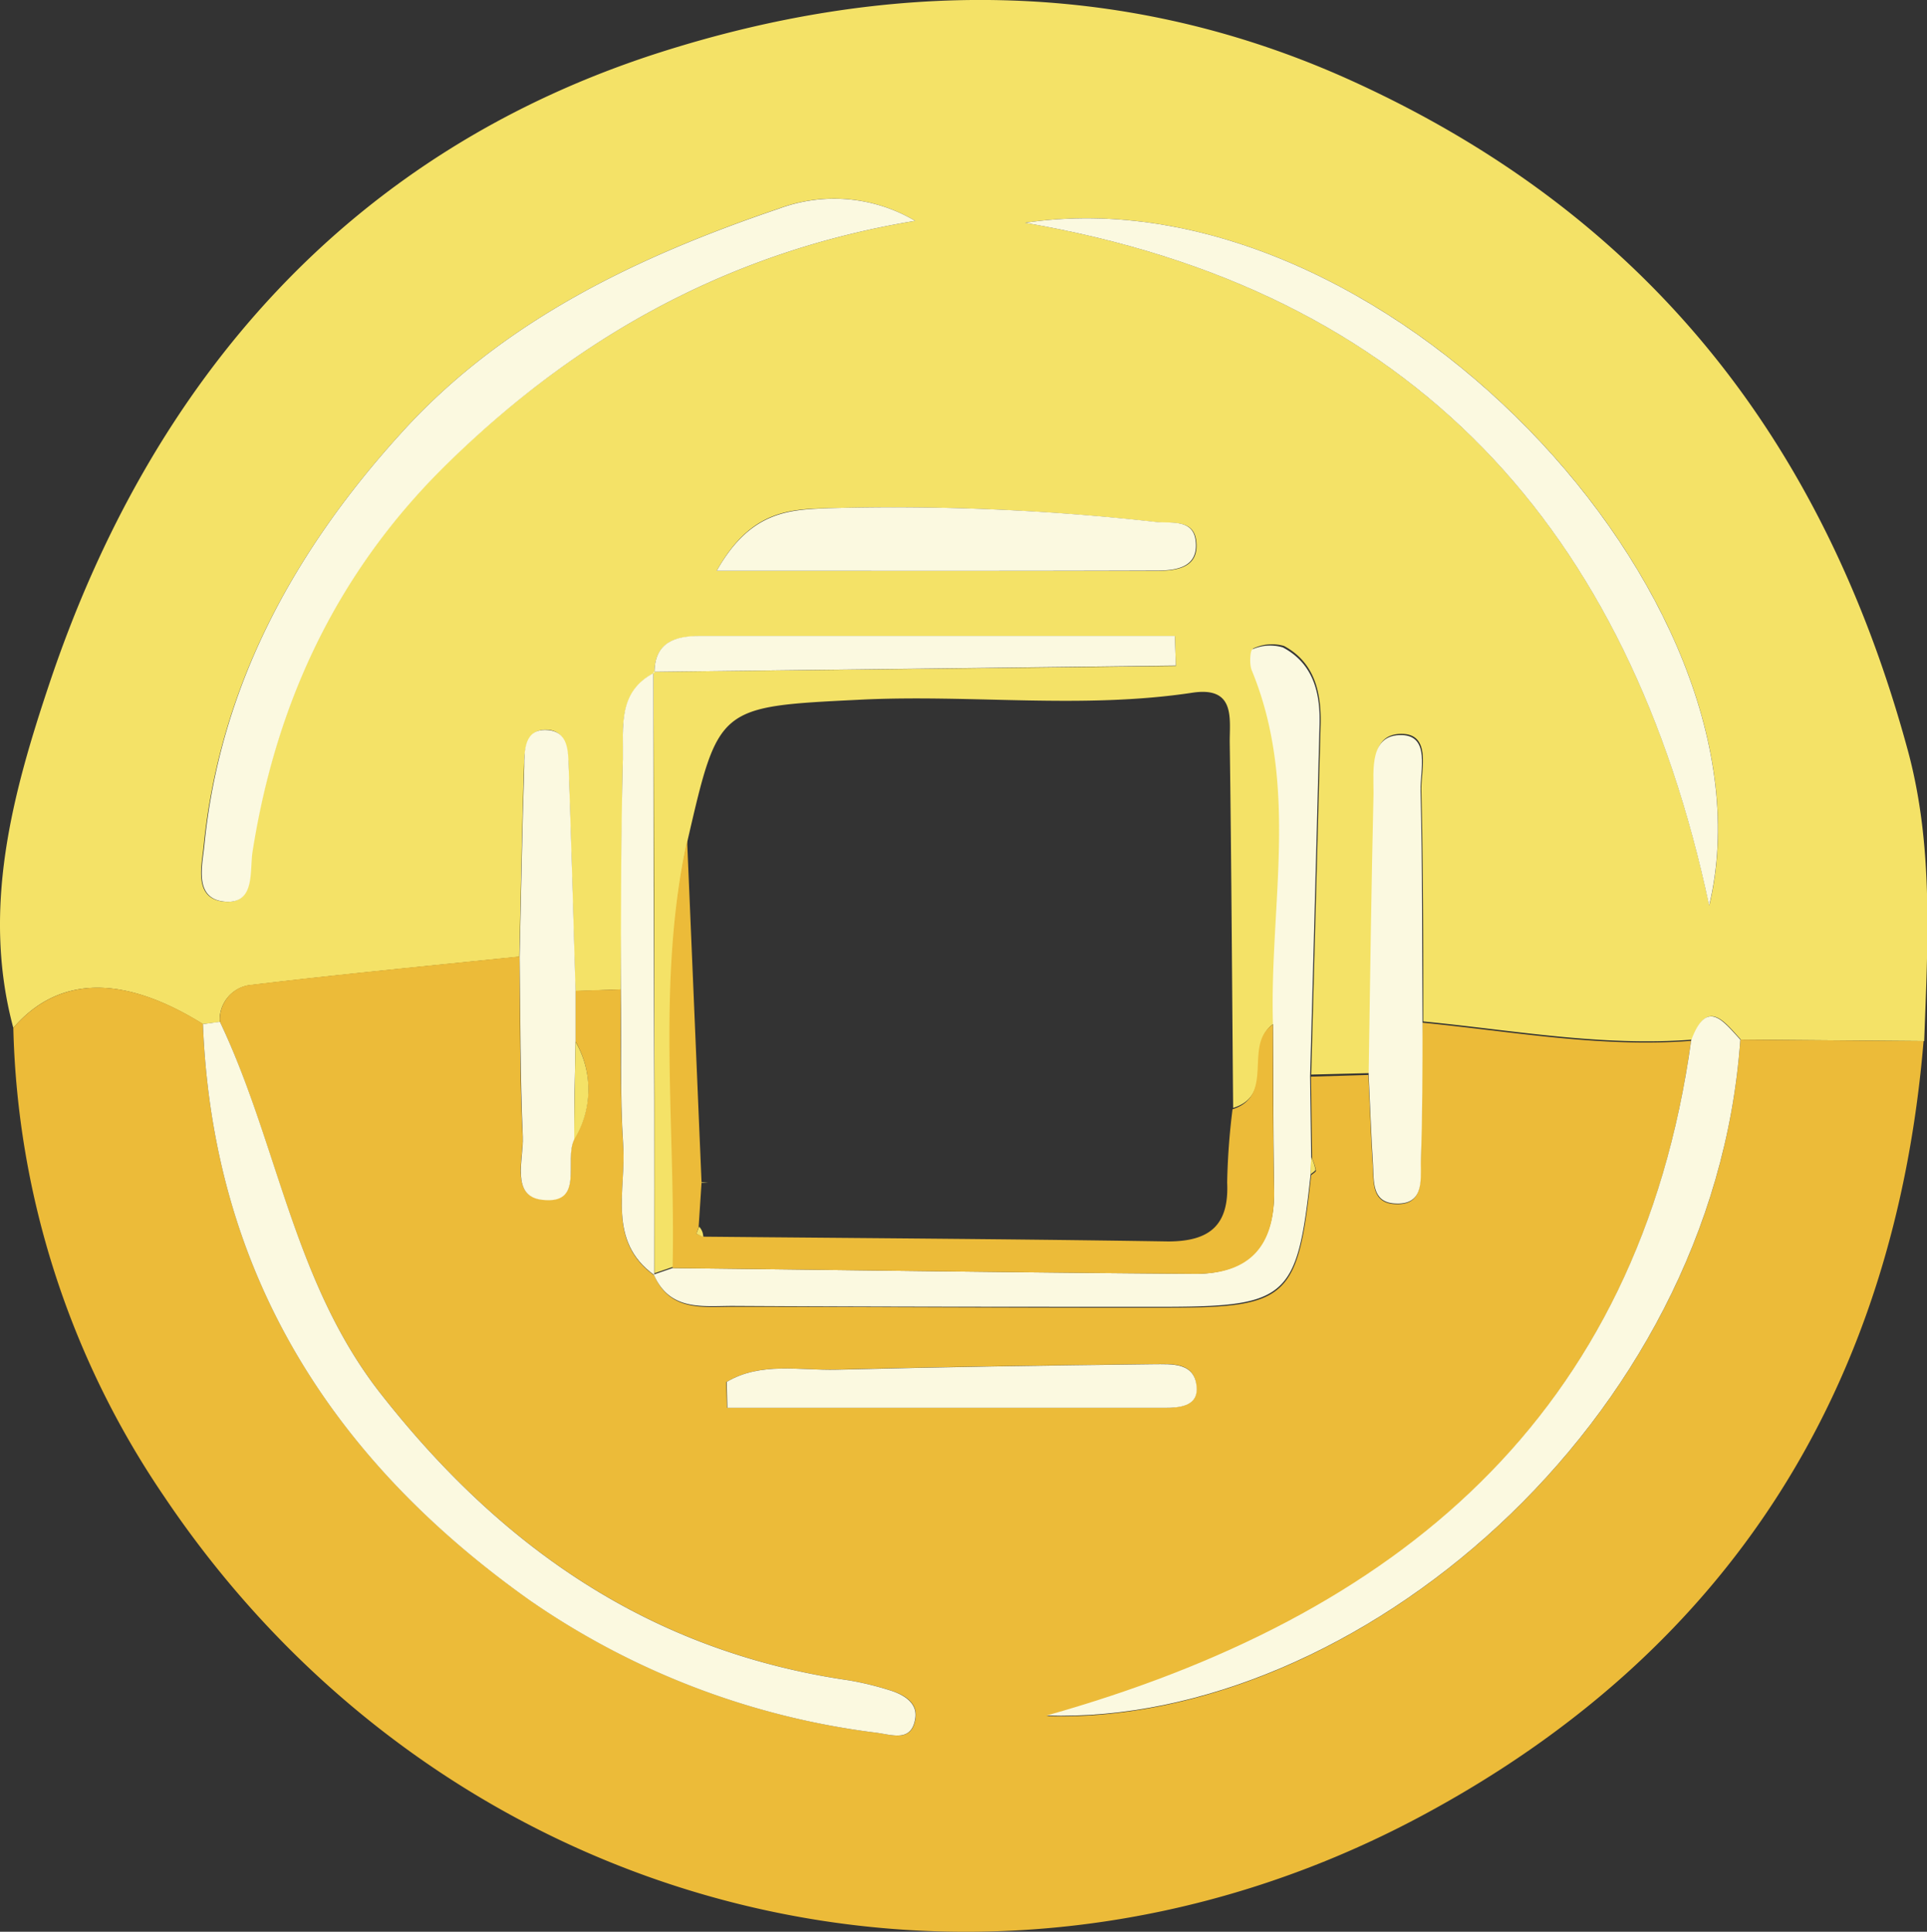 <svg xmlns="http://www.w3.org/2000/svg" viewBox="0 0 157.72 158.14"><rect x="0" y="0" width="157.72" height="158.14" fill="#333333" stroke="none"/><defs><style>.cls-1{fill:#f4e267;}.cls-2{fill:#ecbb39;}.cls-3{fill:#fbf9e0;}</style></defs><g id="레이어_2" data-name="레이어 2"><g id="Layer_1" data-name="Layer 1"><path class="cls-1" d="M1.09,84.15C-1.52,74.43,1,65.06,4,56.09,12.37,31,28.74,12.36,54.05,4.28c18.29-5.83,37.32-6.23,56,2.07,24.62,11,39.2,29.67,46.1,55.08,2.12,7.81,1.63,15.83,1.34,23.8l-15-.12c-1.36-1.46-2.73-3.45-4,0-7.41.57-14.68-.78-22-1.49,0-6.34,0-12.67-.16-19,0-1.63.8-4.47-1.52-4.54-2.67-.08-2.29,2.83-2.33,4.77-.18,7.68-.28,15.37-.4,23l-4.76.12q.39-14.34.77-28.68c.06-2.64-.51-5.07-3-6.41a3.61,3.61,0,0,0-2.48.19c-.2.06-.28,1.21-.07,1.72,3.92,9.47,1.44,19.31,1.74,29-2.48,1.64.24,5.8-3.35,6.91-.09-10-.14-20-.28-30,0-1.92.44-4.49-3-4-9.06,1.38-18.16.13-27.24.58-11.59.57-11.59.51-14.11,11.42-2.52,11.6-.93,23.34-1.19,35l-1.54.53,0,0c0-4.76,0-9.52,0-14.28L53.49,55l42.75-.48-.08-2.43q-19.45,0-38.91,0c-2,0-3.67.5-3.68,3-3,1.56-2.54,4.47-2.59,7.09-.11,6.27-.11,12.54-.16,18.82l-3.73.14c-.18-6.09-.35-12.18-.56-18.27-.05-1.34-.1-3.09-1.81-3.13s-1.79,1.74-1.83,3c-.17,5.19-.26,10.39-.38,15.58-7.4.76-14.81,1.46-22.2,2.35a2.85,2.85,0,0,0-2.32,3l-1.38.17C10.07,79.76,4.76,79.88,1.09,84.15ZM74.9,18.08a13,13,0,0,0-11.17-1C52.18,21,41.12,26.27,32.81,35.48,24.17,45,18,56.08,16.67,69.25c-.16,1.62-.84,4.27,1.59,4.55,2.61.29,2.11-2.44,2.36-4.07,2-12.49,7.12-23.3,16.33-32.15C47.62,27.32,60,20.54,74.9,18.08Zm9,.16c31.86,5.46,49.44,25.09,56,55.89C145.88,49,113.1,13.88,83.89,18.24ZM58.66,46.73c12.85,0,24.4,0,36,0,1.6,0,3.51-.21,3.25-2.44-.21-1.82-2-1.4-3.31-1.55A192.6,192.6,0,0,0,67.92,41.6C64.73,41.69,61.48,41.68,58.66,46.73Z"/><path class="cls-2" d="M142.44,85.11l15,.12c-2.38,28.5-16,50-41.15,63.46-36.37,19.45-79.93,8-102.88-26.22A71.06,71.06,0,0,1,1.09,84.15c3.67-4.27,9-4.39,15.52-.33.8,20.32,10.5,35.63,26.74,47.16a63.52,63.52,0,0,0,28.42,10.87c1.33.18,2.89.79,3.17-1.22.17-1.29-1-1.93-2.14-2.27a24.93,24.93,0,0,0-3.31-.8C53.26,135.19,41,126.72,31,113.89c-7-9.07-8.32-20.33-13-30.24a2.85,2.85,0,0,1,2.32-3c7.39-.89,14.8-1.59,22.2-2.35.07,4.91,0,9.82.26,14.72.08,1.83-1,4.85,1.55,5.16,3.58.44,1.79-3.22,2.66-4.94a7.76,7.76,0,0,0,.1-8V81.11L50.82,81c0,4.27-.09,8.55.19,12.81.25,3.64-1.34,7.81,2.54,10.6l0,0c1.3,3,4,2.56,6.46,2.57,11.87,0,23.75.09,35.62.07,9.82,0,10.61-.81,11.68-10.84.14-.13.41-.28.4-.39a5.28,5.28,0,0,0-.32-1l-.09-6.68L112,88c.12,2.48.2,5,.36,7.43.08,1.3-.11,3,1.73,3.14,2.42.18,2.14-1.82,2.18-3.33.1-3.84.1-7.68.14-11.52,7.31.71,14.58,2.06,22,1.49-4.28,30.83-24.08,47.2-52.76,55.28C110.82,141.24,140.26,116.56,142.44,85.11Zm-83,28,.06,2.13q17.91,0,35.83,0c1.14,0,2.62-.12,2.59-1.51,0-2.26-2-2.07-3.57-2.06-8.63.1-17.27.23-25.9.45C65.46,112.21,62.27,111.47,59.48,113.13Z"/><path class="cls-3" d="M18,83.65c4.71,9.91,6,21.17,13,30.24,10,12.83,22.24,21.3,38.47,23.67a24.93,24.93,0,0,1,3.31.8c1.13.34,2.31,1,2.14,2.27-.28,2-1.84,1.4-3.17,1.22A63.52,63.52,0,0,1,43.35,131c-16.24-11.53-25.94-26.84-26.74-47.16Z"/><path class="cls-3" d="M74.9,18.08C60,20.54,47.62,27.32,37,37.58c-9.21,8.85-14.36,19.66-16.33,32.15-.25,1.63.25,4.36-2.36,4.07-2.43-.28-1.75-2.93-1.59-4.55C18,56.08,24.17,45,32.81,35.48,41.12,26.27,52.18,21,63.73,17.09A13,13,0,0,1,74.9,18.08Z"/><path class="cls-3" d="M142.44,85.11c-2.18,31.45-31.62,56.13-56.78,55.33,28.68-8.08,48.48-24.45,52.76-55.28C139.71,81.66,141.08,83.65,142.44,85.11Z"/><path class="cls-3" d="M83.89,18.24c29.21-4.36,62,30.78,56,55.89C133.33,43.33,115.75,23.7,83.89,18.24Z"/><path class="cls-3" d="M107.27,96.14c-1.07,10-1.86,10.81-11.68,10.84-11.87,0-23.75,0-35.62-.07-2.49,0-5.16.43-6.46-2.57l1.54-.53c14.25.16,28.5.37,42.75.47,4.46,0,6.55-2.41,6.48-6.84s-.06-9-.09-13.57c-.3-9.67,2.18-19.51-1.74-29-.21-.51-.13-1.66.07-1.72A3.61,3.61,0,0,1,105,53c2.52,1.34,3.09,3.77,3,6.41q-.37,14.34-.77,28.68l.09,6.68C107.32,95.21,107.3,95.68,107.27,96.14Z"/><path class="cls-2" d="M104.19,83.87c0,4.52,0,9,.09,13.57s-2,6.87-6.48,6.84c-14.25-.1-28.5-.31-42.75-.47.26-11.67-1.33-23.41,1.19-35q.59,14,1.18,28v0l-.24,3.67L57,101l.6.24c12.66.12,25.33.19,38,.39,3.44,0,5-1.35,4.84-4.82a56.12,56.12,0,0,1,.44-6C104.43,89.67,101.71,85.51,104.19,83.87Z"/><path class="cls-3" d="M58.66,46.73c2.82-5,6.07-5,9.26-5.13a192.6,192.6,0,0,1,26.63,1.12c1.28.15,3.1-.27,3.31,1.55.26,2.23-1.65,2.44-3.25,2.44C83.06,46.75,71.51,46.73,58.66,46.73Z"/><path class="cls-3" d="M47,93.28c-.87,1.72.92,5.38-2.66,4.94-2.55-.31-1.47-3.33-1.55-5.16-.22-4.9-.19-9.81-.26-14.72.12-5.19.21-10.39.38-15.58,0-1.31,0-3.09,1.83-3s1.76,1.79,1.81,3.13c.21,6.09.38,12.18.56,18.27,0,1.39,0,2.78,0,4.17C47.05,87.94,47,90.61,47,93.28Z"/><path class="cls-3" d="M116.43,83.67c0,3.84,0,7.68-.14,11.52,0,1.51.24,3.51-2.18,3.33-1.84-.14-1.65-1.84-1.73-3.14-.16-2.47-.24-4.95-.36-7.43.12-7.68.22-15.37.4-23,0-1.94-.34-4.85,2.33-4.77,2.32.07,1.48,2.91,1.52,4.54C116.43,71,116.39,77.33,116.43,83.67Z"/><path class="cls-3" d="M53.55,104.38c-3.88-2.79-2.29-7-2.54-10.6-.28-4.26-.14-8.54-.19-12.81,0-6.28,0-12.55.16-18.82.05-2.62-.46-5.53,2.59-7.09L53.48,55q0,17.57.07,35.13C53.56,94.86,53.55,99.62,53.55,104.38Z"/><path class="cls-3" d="M53.57,55.06c0-2.49,1.7-3,3.68-3q19.45,0,38.91,0l.08,2.43L53.49,55Z"/><path class="cls-3" d="M59.48,113.13c2.79-1.66,6-.92,9-1,8.63-.22,17.27-.35,25.9-.45,1.52,0,3.53-.2,3.57,2.06,0,1.39-1.45,1.51-2.59,1.51q-17.93,0-35.83,0Z"/><path class="cls-1" d="M47,93.28c0-2.67.07-5.34.1-8A7.76,7.76,0,0,1,47,93.28Z"/><path class="cls-1" d="M107.27,96.14c0-.46,0-.93.08-1.39a5.28,5.28,0,0,1,.32,1C107.68,95.86,107.41,96,107.27,96.14Z"/><polygon class="cls-1" points="57.42 96.77 57.42 96.82 57.97 96.82 57.42 96.77"/><path class="cls-1" d="M57.56,101.26,57,101l.22-.58A1.23,1.23,0,0,1,57.56,101.26Z"/></g></g></svg>